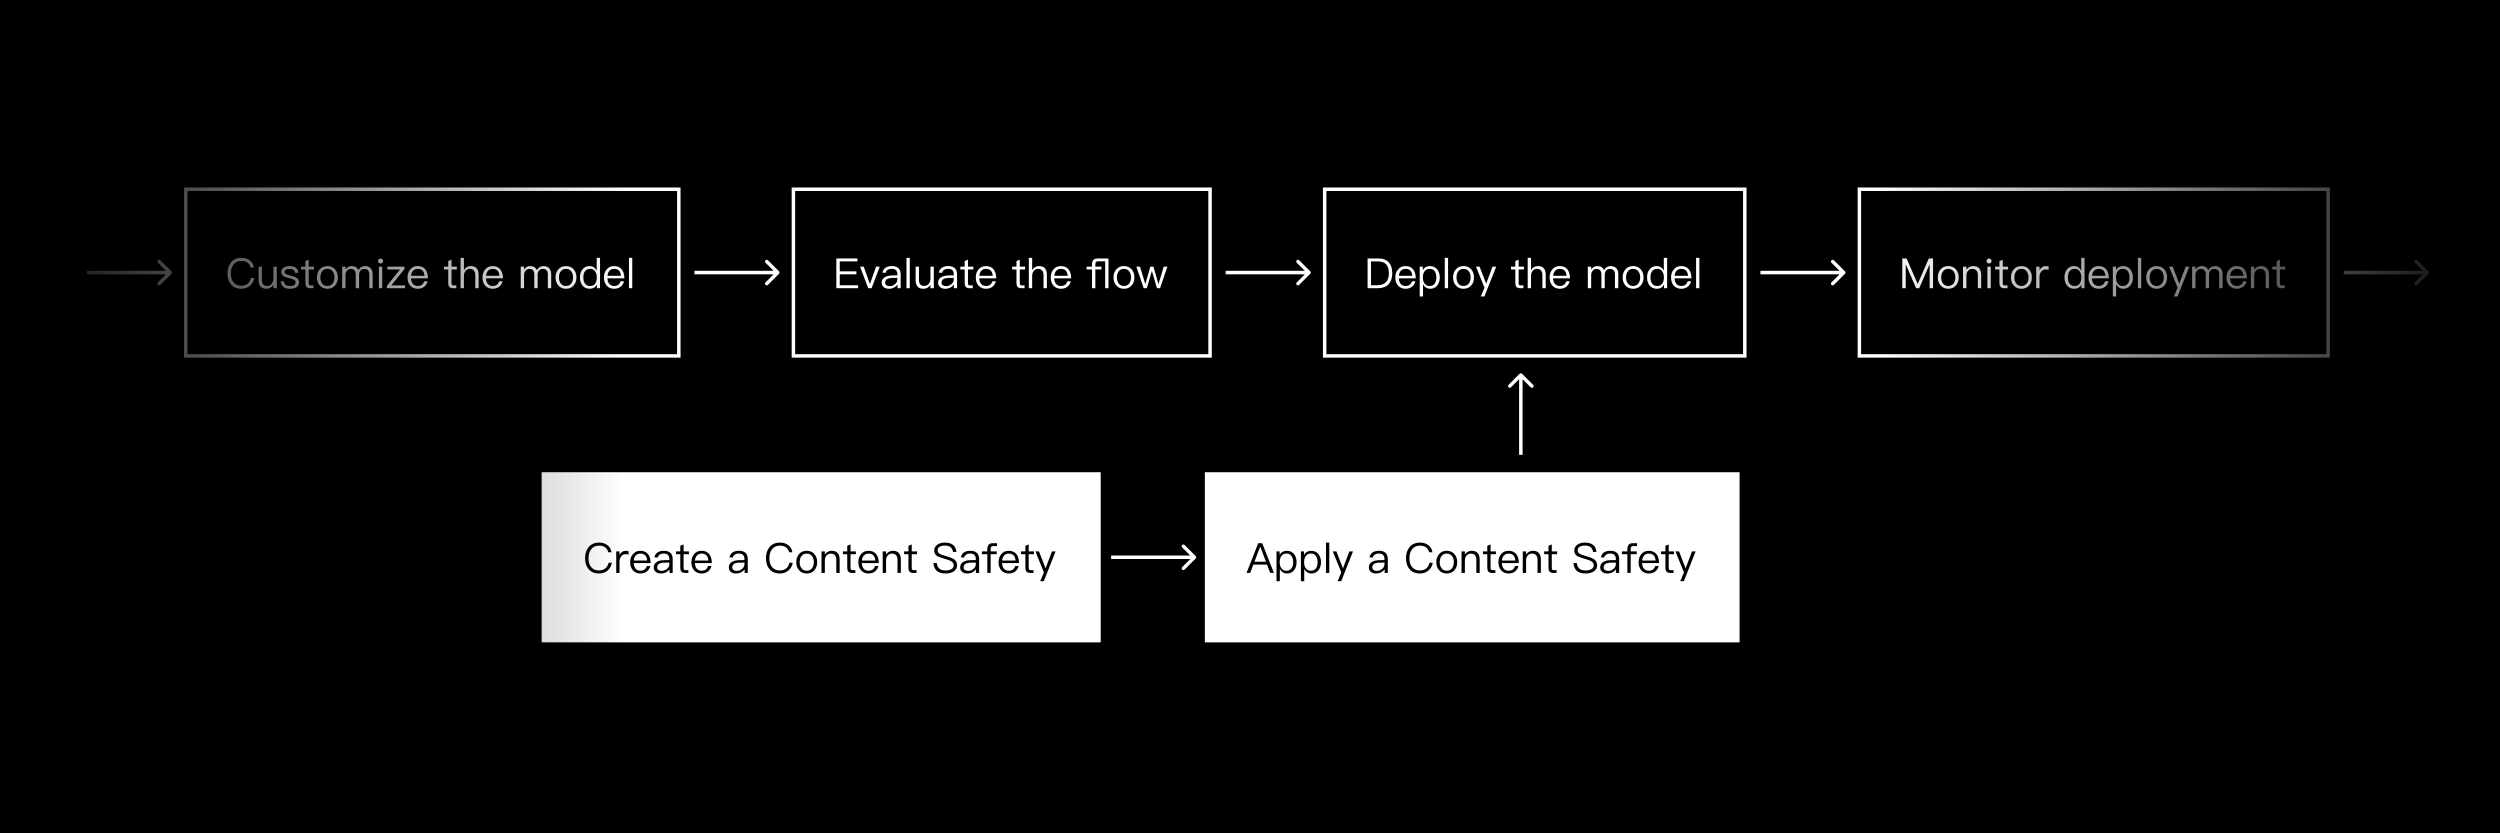 <svg width="720" height="240" viewBox="0 0 720 240" fill="none" xmlns="http://www.w3.org/2000/svg">
<rect x="0" y="0" width="720" height="240" fill="#808080" stroke="none"/>
<g clip-path="url(#clip0_4645_31621)">
<rect width="720" height="240" fill="black"/>
<path d="M49.354 78.854C49.549 78.658 49.549 78.342 49.354 78.146L46.172 74.965C45.976 74.769 45.66 74.769 45.465 74.965C45.269 75.16 45.269 75.476 45.465 75.672L48.293 78.5L45.465 81.328C45.269 81.524 45.269 81.84 45.465 82.035C45.66 82.231 45.976 82.231 46.172 82.035L49.354 78.854ZM25 79H49V78H25V79Z" fill="white"/>
<rect x="53.5" y="54.5" width="142" height="48" stroke="white"/>
<path d="M69.56 74.264C70.508 74.264 71.312 74.516 71.96 75.02C72.608 75.524 72.992 76.208 73.112 77.06H72.164C72.044 76.436 71.732 75.956 71.252 75.62C70.784 75.296 70.22 75.14 69.548 75.14C68.552 75.14 67.784 75.488 67.244 76.184C66.74 76.832 66.488 77.684 66.488 78.752C66.488 79.82 66.728 80.672 67.232 81.296C67.76 81.956 68.516 82.292 69.524 82.292C70.208 82.292 70.784 82.112 71.264 81.752C71.768 81.368 72.116 80.804 72.284 80.06H73.232C73.04 81.056 72.596 81.836 71.888 82.388C71.228 82.904 70.436 83.168 69.524 83.168C68.192 83.168 67.172 82.724 66.464 81.848C65.816 81.056 65.504 80.024 65.504 78.752C65.504 77.48 65.828 76.436 66.488 75.62C67.208 74.708 68.24 74.264 69.56 74.264ZM74.475 76.796H75.434V80.588C75.434 81.176 75.555 81.62 75.806 81.908C76.058 82.196 76.466 82.352 77.031 82.352C77.439 82.352 77.811 82.184 78.135 81.872C78.471 81.536 78.674 81.104 78.746 80.576V76.796H79.707V83H78.746V82.04C78.243 82.784 77.57 83.168 76.731 83.168C75.219 83.168 74.475 82.316 74.475 80.636V76.796ZM83.385 76.628C84.921 76.628 85.761 77.264 85.929 78.56H84.993C84.909 78.176 84.753 77.888 84.513 77.72C84.249 77.528 83.865 77.432 83.373 77.432C82.941 77.432 82.605 77.504 82.365 77.672C82.101 77.828 81.969 78.044 81.969 78.32C81.969 78.584 82.137 78.812 82.497 78.992C82.725 79.1 83.157 79.232 83.781 79.4C84.525 79.58 85.053 79.772 85.377 79.976C85.869 80.288 86.121 80.708 86.121 81.248C86.121 82.52 85.245 83.168 83.493 83.168C81.861 83.168 80.973 82.448 80.829 81.02H81.765C81.837 81.512 82.017 81.86 82.281 82.076C82.545 82.268 82.941 82.364 83.469 82.364C84.573 82.364 85.137 82.004 85.137 81.308C85.137 80.96 84.933 80.696 84.549 80.504C84.345 80.408 83.901 80.276 83.229 80.108C82.497 79.928 81.981 79.748 81.693 79.556C81.213 79.268 80.985 78.872 80.985 78.344C80.985 77.816 81.213 77.408 81.681 77.096C82.113 76.784 82.689 76.628 83.385 76.628ZM88.904 74.792V76.796H90.44V77.6H88.904V81.548C88.904 81.776 88.94 81.944 89.036 82.04C89.12 82.136 89.276 82.196 89.492 82.196H90.284V83H89.348C88.844 83 88.472 82.868 88.256 82.604C88.052 82.364 87.956 82.016 87.956 81.548V77.6H86.708V76.796H87.956V75.188L88.904 74.792ZM94.285 76.628C95.21 76.628 95.954 76.94 96.505 77.588C97.034 78.2 97.297 78.968 97.297 79.904C97.297 80.828 97.034 81.596 96.517 82.196C95.954 82.844 95.21 83.168 94.285 83.168C93.35 83.168 92.618 82.844 92.066 82.196C91.537 81.596 91.273 80.828 91.273 79.904C91.273 78.968 91.537 78.2 92.066 77.588C92.618 76.94 93.35 76.628 94.285 76.628ZM94.285 77.432C93.626 77.432 93.109 77.684 92.749 78.188C92.413 78.644 92.257 79.208 92.257 79.904C92.257 80.588 92.413 81.152 92.749 81.608C93.109 82.112 93.626 82.364 94.285 82.364C94.933 82.364 95.45 82.112 95.834 81.608C96.157 81.152 96.326 80.576 96.326 79.904C96.326 79.208 96.157 78.644 95.834 78.188C95.45 77.684 94.933 77.432 94.285 77.432ZM101.257 76.628C102.205 76.628 102.853 77.012 103.201 77.804C103.441 77.396 103.729 77.096 104.065 76.916C104.365 76.724 104.725 76.628 105.157 76.628C105.805 76.628 106.321 76.832 106.729 77.24C107.113 77.66 107.317 78.224 107.317 78.932V83H106.357V79.088C106.357 78.536 106.237 78.128 106.009 77.864C105.769 77.576 105.385 77.444 104.857 77.444C104.449 77.444 104.101 77.588 103.837 77.9C103.549 78.212 103.417 78.608 103.417 79.112V83H102.457V79.088C102.457 77.984 101.977 77.444 101.029 77.444C100.585 77.444 100.225 77.612 99.937 77.972C99.649 78.308 99.505 78.728 99.505 79.22V83H98.545V76.796H99.505V77.624C99.973 76.952 100.561 76.628 101.257 76.628ZM109.602 74.456C109.806 74.456 109.974 74.516 110.118 74.66C110.262 74.78 110.334 74.948 110.334 75.164C110.334 75.368 110.262 75.536 110.118 75.68C109.974 75.812 109.806 75.884 109.602 75.884C109.398 75.884 109.23 75.812 109.086 75.68C108.942 75.536 108.882 75.368 108.882 75.164C108.882 74.948 108.942 74.78 109.086 74.66C109.23 74.516 109.398 74.456 109.602 74.456ZM109.122 76.796H110.082V83H109.122V76.796ZM111.557 76.796H116.489V77.468L112.685 82.196H116.681V83H111.437V82.304L115.229 77.6H111.557V76.796ZM120.284 76.628C121.28 76.628 122.036 76.964 122.54 77.636C122.996 78.236 123.236 79.088 123.26 80.168H118.364C118.412 80.864 118.592 81.404 118.928 81.788C119.264 82.172 119.732 82.364 120.32 82.364C120.824 82.364 121.244 82.232 121.556 81.98C121.82 81.764 122.024 81.44 122.18 81.008H123.14C122.996 81.608 122.72 82.088 122.3 82.472C121.784 82.928 121.124 83.168 120.32 83.168C119.432 83.168 118.712 82.868 118.184 82.292C117.632 81.692 117.368 80.9 117.368 79.892C117.368 78.98 117.62 78.212 118.148 77.6C118.676 76.952 119.384 76.628 120.284 76.628ZM120.308 77.432C119.756 77.432 119.312 77.612 118.976 77.972C118.64 78.332 118.448 78.812 118.388 79.424H122.264C122.144 78.092 121.484 77.432 120.308 77.432ZM130.037 74.792V76.796H131.573V77.6H130.037V81.548C130.037 81.776 130.073 81.944 130.169 82.04C130.253 82.136 130.409 82.196 130.625 82.196H131.417V83H130.481C129.977 83 129.605 82.868 129.389 82.604C129.185 82.364 129.089 82.016 129.089 81.548V77.6H127.841V76.796H129.089V75.188L130.037 74.792ZM132.646 74.264H133.606V77.816C133.822 77.42 134.11 77.12 134.47 76.916C134.806 76.724 135.178 76.628 135.598 76.628C136.318 76.628 136.882 76.832 137.266 77.264C137.65 77.684 137.842 78.296 137.842 79.088V83H136.882V79.232C136.882 78.656 136.738 78.212 136.474 77.9C136.186 77.588 135.79 77.432 135.274 77.432C134.794 77.432 134.398 77.624 134.086 78.008C133.762 78.392 133.606 78.884 133.606 79.46V83H132.646V74.264ZM141.87 76.628C142.866 76.628 143.622 76.964 144.126 77.636C144.582 78.236 144.822 79.088 144.846 80.168H139.95C139.998 80.864 140.178 81.404 140.514 81.788C140.85 82.172 141.318 82.364 141.906 82.364C142.41 82.364 142.83 82.232 143.142 81.98C143.406 81.764 143.61 81.44 143.766 81.008H144.726C144.582 81.608 144.306 82.088 143.886 82.472C143.37 82.928 142.71 83.168 141.906 83.168C141.018 83.168 140.298 82.868 139.77 82.292C139.218 81.692 138.954 80.9 138.954 79.892C138.954 78.98 139.206 78.212 139.734 77.6C140.262 76.952 140.97 76.628 141.87 76.628ZM141.894 77.432C141.342 77.432 140.898 77.612 140.562 77.972C140.226 78.332 140.034 78.812 139.974 79.424H143.85C143.73 78.092 143.07 77.432 141.894 77.432ZM152.679 76.628C153.627 76.628 154.275 77.012 154.623 77.804C154.863 77.396 155.151 77.096 155.487 76.916C155.787 76.724 156.147 76.628 156.579 76.628C157.227 76.628 157.743 76.832 158.151 77.24C158.535 77.66 158.739 78.224 158.739 78.932V83H157.779V79.088C157.779 78.536 157.659 78.128 157.431 77.864C157.191 77.576 156.807 77.444 156.279 77.444C155.871 77.444 155.523 77.588 155.259 77.9C154.971 78.212 154.839 78.608 154.839 79.112V83H153.879V79.088C153.879 77.984 153.399 77.444 152.451 77.444C152.007 77.444 151.647 77.612 151.359 77.972C151.071 78.308 150.927 78.728 150.927 79.22V83H149.967V76.796H150.927V77.624C151.395 76.952 151.983 76.628 152.679 76.628ZM163.004 76.628C163.928 76.628 164.672 76.94 165.224 77.588C165.752 78.2 166.016 78.968 166.016 79.904C166.016 80.828 165.752 81.596 165.236 82.196C164.672 82.844 163.928 83.168 163.004 83.168C162.068 83.168 161.336 82.844 160.784 82.196C160.256 81.596 159.992 80.828 159.992 79.904C159.992 78.968 160.256 78.2 160.784 77.588C161.336 76.94 162.068 76.628 163.004 76.628ZM163.004 77.432C162.344 77.432 161.828 77.684 161.468 78.188C161.132 78.644 160.976 79.208 160.976 79.904C160.976 80.588 161.132 81.152 161.468 81.608C161.828 82.112 162.344 82.364 163.004 82.364C163.652 82.364 164.168 82.112 164.552 81.608C164.876 81.152 165.044 80.576 165.044 79.904C165.044 79.208 164.876 78.644 164.552 78.188C164.168 77.684 163.652 77.432 163.004 77.432ZM171.848 74.264H172.808V83H171.908V81.98C171.476 82.772 170.78 83.168 169.844 83.168C168.932 83.168 168.224 82.832 167.72 82.184C167.252 81.584 167.024 80.816 167.024 79.88C167.024 78.968 167.252 78.224 167.72 77.624C168.224 76.952 168.908 76.628 169.796 76.628C170.684 76.628 171.368 77.06 171.848 77.936V74.264ZM170 77.42C169.316 77.42 168.8 77.66 168.464 78.14C168.152 78.56 168.008 79.136 168.008 79.88C168.008 80.624 168.152 81.212 168.452 81.644C168.788 82.124 169.292 82.376 169.964 82.376C170.588 82.376 171.068 82.136 171.416 81.656C171.716 81.224 171.872 80.66 171.872 79.964V79.844C171.872 79.124 171.692 78.536 171.356 78.092C171.008 77.636 170.552 77.42 170 77.42ZM176.851 76.628C177.847 76.628 178.603 76.964 179.107 77.636C179.563 78.236 179.803 79.088 179.827 80.168H174.931C174.979 80.864 175.159 81.404 175.495 81.788C175.831 82.172 176.299 82.364 176.887 82.364C177.391 82.364 177.811 82.232 178.123 81.98C178.387 81.764 178.591 81.44 178.747 81.008H179.707C179.563 81.608 179.287 82.088 178.867 82.472C178.351 82.928 177.691 83.168 176.887 83.168C175.999 83.168 175.279 82.868 174.751 82.292C174.199 81.692 173.935 80.9 173.935 79.892C173.935 78.98 174.187 78.212 174.715 77.6C175.243 76.952 175.951 76.628 176.851 76.628ZM176.875 77.432C176.323 77.432 175.879 77.612 175.543 77.972C175.207 78.332 175.015 78.812 174.955 79.424H178.831C178.711 78.092 178.051 77.432 176.875 77.432ZM181.143 74.264H182.091V83H181.143V74.264Z" fill="white"/>
<path d="M224.354 78.854C224.549 78.658 224.549 78.342 224.354 78.146L221.172 74.965C220.976 74.769 220.66 74.769 220.464 74.965C220.269 75.16 220.269 75.476 220.464 75.672L223.293 78.5L220.464 81.328C220.269 81.524 220.269 81.84 220.464 82.035C220.66 82.231 220.976 82.231 221.172 82.035L224.354 78.854ZM200 79H224V78H200V79Z" fill="white"/>
<rect x="228.5" y="54.5" width="120" height="48" stroke="white"/>
<path d="M240.864 74.432H246.936V75.284H241.848V78.152H246.648V79.004H241.848V82.148H247.14V83H240.864V74.432ZM247.701 76.796H248.757L250.533 81.8L252.309 76.796H253.365L251.013 83H250.041L247.701 76.796ZM256.874 76.628C257.762 76.628 258.41 76.856 258.842 77.324C259.202 77.732 259.394 78.296 259.394 79.016V83H258.494V81.956C258.254 82.292 257.93 82.568 257.546 82.784C257.09 83.036 256.574 83.168 255.998 83.168C255.374 83.168 254.882 83.012 254.51 82.7C254.126 82.376 253.934 81.956 253.934 81.452C253.934 80.744 254.21 80.216 254.786 79.856C255.29 79.52 256.01 79.34 256.946 79.328L258.434 79.304V78.98C258.434 77.936 257.894 77.42 256.814 77.42C256.358 77.42 255.986 77.504 255.698 77.696C255.374 77.888 255.17 78.188 255.074 78.584L254.126 78.512C254.258 77.864 254.582 77.372 255.086 77.06C255.542 76.772 256.13 76.628 256.874 76.628ZM258.434 80.024L257.006 80.048C255.614 80.072 254.918 80.528 254.918 81.428C254.918 81.716 255.026 81.944 255.266 82.136C255.506 82.316 255.818 82.412 256.202 82.412C256.79 82.412 257.306 82.22 257.762 81.836C258.206 81.464 258.434 81.032 258.434 80.552V80.024ZM261.069 74.264H262.017V83H261.069V74.264ZM263.701 76.796H264.661V80.588C264.661 81.176 264.781 81.62 265.033 81.908C265.285 82.196 265.693 82.352 266.257 82.352C266.665 82.352 267.037 82.184 267.361 81.872C267.697 81.536 267.901 81.104 267.973 80.576V76.796H268.933V83H267.973V82.04C267.469 82.784 266.797 83.168 265.957 83.168C264.445 83.168 263.701 82.316 263.701 80.636V76.796ZM273.116 76.628C274.004 76.628 274.652 76.856 275.084 77.324C275.444 77.732 275.636 78.296 275.636 79.016V83H274.736V81.956C274.496 82.292 274.172 82.568 273.788 82.784C273.332 83.036 272.816 83.168 272.24 83.168C271.616 83.168 271.124 83.012 270.752 82.7C270.368 82.376 270.176 81.956 270.176 81.452C270.176 80.744 270.452 80.216 271.028 79.856C271.532 79.52 272.252 79.34 273.188 79.328L274.676 79.304V78.98C274.676 77.936 274.136 77.42 273.056 77.42C272.6 77.42 272.228 77.504 271.94 77.696C271.616 77.888 271.412 78.188 271.316 78.584L270.368 78.512C270.5 77.864 270.824 77.372 271.328 77.06C271.784 76.772 272.372 76.628 273.116 76.628ZM274.676 80.024L273.248 80.048C271.856 80.072 271.16 80.528 271.16 81.428C271.16 81.716 271.268 81.944 271.508 82.136C271.748 82.316 272.06 82.412 272.444 82.412C273.032 82.412 273.548 82.22 274.004 81.836C274.448 81.464 274.676 81.032 274.676 80.552V80.024ZM278.775 74.792V76.796H280.311V77.6H278.775V81.548C278.775 81.776 278.811 81.944 278.907 82.04C278.991 82.136 279.147 82.196 279.363 82.196H280.155V83H279.219C278.715 83 278.343 82.868 278.127 82.604C277.923 82.364 277.827 82.016 277.827 81.548V77.6H276.579V76.796H277.827V75.188L278.775 74.792ZM283.941 76.628C284.937 76.628 285.693 76.964 286.197 77.636C286.653 78.236 286.893 79.088 286.917 80.168H282.021C282.069 80.864 282.249 81.404 282.585 81.788C282.921 82.172 283.389 82.364 283.977 82.364C284.481 82.364 284.901 82.232 285.213 81.98C285.477 81.764 285.681 81.44 285.837 81.008H286.797C286.653 81.608 286.377 82.088 285.957 82.472C285.441 82.928 284.781 83.168 283.977 83.168C283.089 83.168 282.369 82.868 281.841 82.292C281.289 81.692 281.025 80.9 281.025 79.892C281.025 78.98 281.277 78.212 281.805 77.6C282.333 76.952 283.041 76.628 283.941 76.628ZM283.965 77.432C283.413 77.432 282.969 77.612 282.633 77.972C282.297 78.332 282.105 78.812 282.045 79.424H285.921C285.801 78.092 285.141 77.432 283.965 77.432ZM293.693 74.792V76.796H295.229V77.6H293.693V81.548C293.693 81.776 293.729 81.944 293.825 82.04C293.909 82.136 294.065 82.196 294.281 82.196H295.073V83H294.137C293.633 83 293.261 82.868 293.045 82.604C292.841 82.364 292.745 82.016 292.745 81.548V77.6H291.497V76.796H292.745V75.188L293.693 74.792ZM296.303 74.264H297.263V77.816C297.479 77.42 297.767 77.12 298.127 76.916C298.463 76.724 298.835 76.628 299.255 76.628C299.975 76.628 300.539 76.832 300.923 77.264C301.307 77.684 301.499 78.296 301.499 79.088V83H300.539V79.232C300.539 78.656 300.395 78.212 300.131 77.9C299.843 77.588 299.447 77.432 298.931 77.432C298.451 77.432 298.055 77.624 297.743 78.008C297.419 78.392 297.263 78.884 297.263 79.46V83H296.303V74.264ZM305.527 76.628C306.523 76.628 307.279 76.964 307.783 77.636C308.239 78.236 308.479 79.088 308.503 80.168H303.607C303.655 80.864 303.835 81.404 304.171 81.788C304.507 82.172 304.975 82.364 305.563 82.364C306.067 82.364 306.487 82.232 306.799 81.98C307.063 81.764 307.267 81.44 307.423 81.008H308.383C308.239 81.608 307.963 82.088 307.543 82.472C307.027 82.928 306.367 83.168 305.563 83.168C304.675 83.168 303.955 82.868 303.427 82.292C302.875 81.692 302.611 80.9 302.611 79.892C302.611 78.98 302.863 78.212 303.391 77.6C303.919 76.952 304.627 76.628 305.527 76.628ZM305.551 77.432C304.999 77.432 304.555 77.612 304.219 77.972C303.883 78.332 303.691 78.812 303.631 79.424H307.507C307.387 78.092 306.727 77.432 305.551 77.432ZM316.107 74.432H319.239V83H318.291V75.26H316.227C315.963 75.26 315.759 75.32 315.639 75.464C315.519 75.596 315.459 75.812 315.459 76.112V76.796H317.211V77.6H315.459V83H314.499V77.6H312.939V76.796H314.499V76.088C314.499 75.56 314.631 75.164 314.895 74.876C315.171 74.576 315.579 74.432 316.107 74.432ZM323.696 76.628C324.62 76.628 325.364 76.94 325.916 77.588C326.444 78.2 326.708 78.968 326.708 79.904C326.708 80.828 326.444 81.596 325.928 82.196C325.364 82.844 324.62 83.168 323.696 83.168C322.76 83.168 322.028 82.844 321.476 82.196C320.948 81.596 320.684 80.828 320.684 79.904C320.684 78.968 320.948 78.2 321.476 77.588C322.028 76.94 322.76 76.628 323.696 76.628ZM323.696 77.432C323.036 77.432 322.52 77.684 322.16 78.188C321.824 78.644 321.668 79.208 321.668 79.904C321.668 80.588 321.824 81.152 322.16 81.608C322.52 82.112 323.036 82.364 323.696 82.364C324.344 82.364 324.86 82.112 325.244 81.608C325.568 81.152 325.736 80.576 325.736 79.904C325.736 79.208 325.568 78.644 325.244 78.188C324.86 77.684 324.344 77.432 323.696 77.432ZM327.271 76.796H328.327L329.851 81.824L331.291 76.796H332.191L333.631 81.824L335.155 76.796H336.211L334.099 83H333.187L331.747 78.008L330.283 83H329.383L327.271 76.796Z" fill="white"/>
<path d="M377.354 78.854C377.549 78.658 377.549 78.342 377.354 78.146L374.172 74.965C373.976 74.769 373.66 74.769 373.464 74.965C373.269 75.16 373.269 75.476 373.464 75.672L376.293 78.5L373.464 81.328C373.269 81.524 373.269 81.84 373.464 82.035C373.66 82.231 373.976 82.231 374.172 82.035L377.354 78.854ZM353 79H377V78H353V79Z" fill="white"/>
<rect x="381.5" y="54.5" width="121" height="48" stroke="white"/>
<path d="M393.864 74.432H396.936C398.292 74.432 399.312 74.816 400.008 75.608C400.644 76.328 400.968 77.372 400.968 78.716C400.968 80.036 400.62 81.08 399.936 81.824C399.216 82.604 398.184 83 396.84 83H393.864V74.432ZM394.848 75.284V82.148H396.672C397.788 82.148 398.628 81.848 399.192 81.26C399.72 80.684 399.996 79.832 399.996 78.716C399.996 77.564 399.744 76.712 399.252 76.16C398.724 75.572 397.908 75.284 396.78 75.284H394.848ZM404.773 76.628C405.769 76.628 406.525 76.964 407.029 77.636C407.485 78.236 407.725 79.088 407.749 80.168H402.853C402.901 80.864 403.081 81.404 403.417 81.788C403.753 82.172 404.221 82.364 404.809 82.364C405.313 82.364 405.733 82.232 406.045 81.98C406.309 81.764 406.513 81.44 406.669 81.008H407.629C407.485 81.608 407.209 82.088 406.789 82.472C406.273 82.928 405.613 83.168 404.809 83.168C403.921 83.168 403.201 82.868 402.673 82.292C402.121 81.692 401.857 80.9 401.857 79.892C401.857 78.98 402.109 78.212 402.637 77.6C403.165 76.952 403.873 76.628 404.773 76.628ZM404.797 77.432C404.245 77.432 403.801 77.612 403.465 77.972C403.129 78.332 402.937 78.812 402.877 79.424H406.753C406.633 78.092 405.973 77.432 404.797 77.432ZM411.837 76.628C412.725 76.628 413.433 76.952 413.949 77.624C414.417 78.224 414.657 78.98 414.657 79.916C414.657 80.828 414.417 81.584 413.961 82.184C413.457 82.832 412.773 83.168 411.885 83.168C410.997 83.168 410.313 82.736 409.833 81.872V85.376H408.873V76.796H409.773V77.816C410.217 77.024 410.901 76.628 411.837 76.628ZM411.717 77.42C411.093 77.42 410.601 77.66 410.265 78.152C409.953 78.584 409.797 79.16 409.797 79.856V79.976C409.797 80.696 409.965 81.272 410.325 81.716C410.661 82.148 411.105 82.376 411.681 82.376C412.353 82.376 412.857 82.136 413.205 81.68C413.517 81.248 413.673 80.66 413.673 79.916C413.673 79.184 413.517 78.596 413.229 78.164C412.881 77.66 412.377 77.42 411.717 77.42ZM416.096 74.264H417.044V83H416.096V74.264ZM421.5 76.628C422.424 76.628 423.168 76.94 423.72 77.588C424.248 78.2 424.512 78.968 424.512 79.904C424.512 80.828 424.248 81.596 423.732 82.196C423.168 82.844 422.424 83.168 421.5 83.168C420.564 83.168 419.832 82.844 419.28 82.196C418.752 81.596 418.488 80.828 418.488 79.904C418.488 78.968 418.752 78.2 419.28 77.588C419.832 76.94 420.564 76.628 421.5 76.628ZM421.5 77.432C420.84 77.432 420.324 77.684 419.964 78.188C419.628 78.644 419.472 79.208 419.472 79.904C419.472 80.588 419.628 81.152 419.964 81.608C420.324 82.112 420.84 82.364 421.5 82.364C422.148 82.364 422.664 82.112 423.048 81.608C423.372 81.152 423.54 80.576 423.54 79.904C423.54 79.208 423.372 78.644 423.048 78.188C422.664 77.684 422.148 77.432 421.5 77.432ZM425.076 76.796H426.12L428.016 81.692L429.852 76.796H430.908L427.512 85.376H426.468L427.536 82.856L425.076 76.796ZM437.365 74.792V76.796H438.901V77.6H437.365V81.548C437.365 81.776 437.401 81.944 437.497 82.04C437.581 82.136 437.737 82.196 437.953 82.196H438.745V83H437.809C437.305 83 436.933 82.868 436.717 82.604C436.513 82.364 436.417 82.016 436.417 81.548V77.6H435.169V76.796H436.417V75.188L437.365 74.792ZM439.974 74.264H440.934V77.816C441.15 77.42 441.438 77.12 441.798 76.916C442.134 76.724 442.506 76.628 442.926 76.628C443.646 76.628 444.21 76.832 444.594 77.264C444.978 77.684 445.17 78.296 445.17 79.088V83H444.21V79.232C444.21 78.656 444.066 78.212 443.802 77.9C443.514 77.588 443.118 77.432 442.602 77.432C442.122 77.432 441.726 77.624 441.414 78.008C441.09 78.392 440.934 78.884 440.934 79.46V83H439.974V74.264ZM449.198 76.628C450.194 76.628 450.95 76.964 451.454 77.636C451.91 78.236 452.15 79.088 452.174 80.168H447.278C447.326 80.864 447.506 81.404 447.842 81.788C448.178 82.172 448.646 82.364 449.234 82.364C449.738 82.364 450.158 82.232 450.47 81.98C450.734 81.764 450.938 81.44 451.094 81.008H452.054C451.91 81.608 451.634 82.088 451.214 82.472C450.698 82.928 450.038 83.168 449.234 83.168C448.346 83.168 447.626 82.868 447.098 82.292C446.546 81.692 446.282 80.9 446.282 79.892C446.282 78.98 446.534 78.212 447.062 77.6C447.59 76.952 448.298 76.628 449.198 76.628ZM449.222 77.432C448.67 77.432 448.226 77.612 447.89 77.972C447.554 78.332 447.362 78.812 447.302 79.424H451.178C451.058 78.092 450.398 77.432 449.222 77.432ZM460.007 76.628C460.955 76.628 461.603 77.012 461.951 77.804C462.191 77.396 462.479 77.096 462.815 76.916C463.115 76.724 463.475 76.628 463.907 76.628C464.555 76.628 465.071 76.832 465.479 77.24C465.863 77.66 466.067 78.224 466.067 78.932V83H465.107V79.088C465.107 78.536 464.987 78.128 464.759 77.864C464.519 77.576 464.135 77.444 463.607 77.444C463.199 77.444 462.851 77.588 462.587 77.9C462.299 78.212 462.167 78.608 462.167 79.112V83H461.207V79.088C461.207 77.984 460.727 77.444 459.779 77.444C459.335 77.444 458.975 77.612 458.687 77.972C458.399 78.308 458.255 78.728 458.255 79.22V83H457.295V76.796H458.255V77.624C458.723 76.952 459.311 76.628 460.007 76.628ZM470.332 76.628C471.256 76.628 472 76.94 472.552 77.588C473.08 78.2 473.344 78.968 473.344 79.904C473.344 80.828 473.08 81.596 472.564 82.196C472 82.844 471.256 83.168 470.332 83.168C469.396 83.168 468.664 82.844 468.112 82.196C467.584 81.596 467.32 80.828 467.32 79.904C467.32 78.968 467.584 78.2 468.112 77.588C468.664 76.94 469.396 76.628 470.332 76.628ZM470.332 77.432C469.672 77.432 469.156 77.684 468.796 78.188C468.46 78.644 468.304 79.208 468.304 79.904C468.304 80.588 468.46 81.152 468.796 81.608C469.156 82.112 469.672 82.364 470.332 82.364C470.98 82.364 471.496 82.112 471.88 81.608C472.204 81.152 472.372 80.576 472.372 79.904C472.372 79.208 472.204 78.644 471.88 78.188C471.496 77.684 470.98 77.432 470.332 77.432ZM479.176 74.264H480.136V83H479.236V81.98C478.804 82.772 478.108 83.168 477.172 83.168C476.26 83.168 475.552 82.832 475.048 82.184C474.58 81.584 474.352 80.816 474.352 79.88C474.352 78.968 474.58 78.224 475.048 77.624C475.552 76.952 476.236 76.628 477.124 76.628C478.012 76.628 478.696 77.06 479.176 77.936V74.264ZM477.328 77.42C476.644 77.42 476.128 77.66 475.792 78.14C475.48 78.56 475.336 79.136 475.336 79.88C475.336 80.624 475.48 81.212 475.78 81.644C476.116 82.124 476.62 82.376 477.292 82.376C477.916 82.376 478.396 82.136 478.744 81.656C479.044 81.224 479.2 80.66 479.2 79.964V79.844C479.2 79.124 479.02 78.536 478.684 78.092C478.336 77.636 477.88 77.42 477.328 77.42ZM484.179 76.628C485.175 76.628 485.931 76.964 486.435 77.636C486.891 78.236 487.131 79.088 487.155 80.168H482.259C482.307 80.864 482.487 81.404 482.823 81.788C483.159 82.172 483.627 82.364 484.215 82.364C484.719 82.364 485.139 82.232 485.451 81.98C485.715 81.764 485.919 81.44 486.075 81.008H487.035C486.891 81.608 486.615 82.088 486.195 82.472C485.679 82.928 485.019 83.168 484.215 83.168C483.327 83.168 482.607 82.868 482.079 82.292C481.527 81.692 481.263 80.9 481.263 79.892C481.263 78.98 481.515 78.212 482.043 77.6C482.571 76.952 483.279 76.628 484.179 76.628ZM484.203 77.432C483.651 77.432 483.207 77.612 482.871 77.972C482.535 78.332 482.343 78.812 482.283 79.424H486.159C486.039 78.092 485.379 77.432 484.203 77.432ZM488.471 74.264H489.419V83H488.471V74.264Z" fill="white"/>
<path d="M531.354 78.854C531.549 78.658 531.549 78.342 531.354 78.146L528.172 74.965C527.976 74.769 527.66 74.769 527.464 74.965C527.269 75.16 527.269 75.476 527.464 75.672L530.293 78.5L527.464 81.328C527.269 81.524 527.269 81.84 527.464 82.035C527.66 82.231 527.976 82.231 528.172 82.035L531.354 78.854ZM507 79H531V78H507V79Z" fill="white"/>
<rect x="535.5" y="54.5" width="135" height="48" stroke="white"/>
<path d="M547.864 74.432H549.088L552.28 81.74H552.316L555.496 74.432H556.72V83H555.736V76.184H555.7L552.736 83H551.848L548.884 76.184H548.848V83H547.864V74.432ZM561.098 76.628C562.022 76.628 562.766 76.94 563.318 77.588C563.846 78.2 564.11 78.968 564.11 79.904C564.11 80.828 563.846 81.596 563.33 82.196C562.766 82.844 562.022 83.168 561.098 83.168C560.162 83.168 559.43 82.844 558.878 82.196C558.35 81.596 558.086 80.828 558.086 79.904C558.086 78.968 558.35 78.2 558.878 77.588C559.43 76.94 560.162 76.628 561.098 76.628ZM561.098 77.432C560.438 77.432 559.922 77.684 559.562 78.188C559.226 78.644 559.07 79.208 559.07 79.904C559.07 80.588 559.226 81.152 559.562 81.608C559.922 82.112 560.438 82.364 561.098 82.364C561.746 82.364 562.262 82.112 562.646 81.608C562.97 81.152 563.138 80.576 563.138 79.904C563.138 79.208 562.97 78.644 562.646 78.188C562.262 77.684 561.746 77.432 561.098 77.432ZM568.261 76.628C569.797 76.628 570.577 77.48 570.577 79.184V83H569.617V79.256C569.617 78.044 569.065 77.444 567.985 77.444C567.553 77.444 567.181 77.6 566.869 77.912C566.533 78.248 566.353 78.692 566.317 79.256V83H565.357V76.796H566.317V77.708C566.533 77.36 566.809 77.096 567.145 76.916C567.481 76.724 567.853 76.628 568.261 76.628ZM572.852 74.456C573.056 74.456 573.224 74.516 573.368 74.66C573.512 74.78 573.584 74.948 573.584 75.164C573.584 75.368 573.512 75.536 573.368 75.68C573.224 75.812 573.056 75.884 572.852 75.884C572.648 75.884 572.48 75.812 572.336 75.68C572.192 75.536 572.132 75.368 572.132 75.164C572.132 74.948 572.192 74.78 572.336 74.66C572.48 74.516 572.648 74.456 572.852 74.456ZM572.372 76.796H573.332V83H572.372V76.796ZM576.787 74.792V76.796H578.323V77.6H576.787V81.548C576.787 81.776 576.823 81.944 576.919 82.04C577.003 82.136 577.159 82.196 577.375 82.196H578.167V83H577.231C576.727 83 576.355 82.868 576.139 82.604C575.935 82.364 575.839 82.016 575.839 81.548V77.6H574.591V76.796H575.839V75.188L576.787 74.792ZM582.168 76.628C583.092 76.628 583.836 76.94 584.388 77.588C584.916 78.2 585.18 78.968 585.18 79.904C585.18 80.828 584.916 81.596 584.4 82.196C583.836 82.844 583.092 83.168 582.168 83.168C581.232 83.168 580.5 82.844 579.948 82.196C579.42 81.596 579.156 80.828 579.156 79.904C579.156 78.968 579.42 78.2 579.948 77.588C580.5 76.94 581.232 76.628 582.168 76.628ZM582.168 77.432C581.508 77.432 580.992 77.684 580.632 78.188C580.296 78.644 580.14 79.208 580.14 79.904C580.14 80.588 580.296 81.152 580.632 81.608C580.992 82.112 581.508 82.364 582.168 82.364C582.816 82.364 583.332 82.112 583.716 81.608C584.04 81.152 584.208 80.576 584.208 79.904C584.208 79.208 584.04 78.644 583.716 78.188C583.332 77.684 582.816 77.432 582.168 77.432ZM589.152 76.628C589.488 76.628 589.776 76.676 590.004 76.772V77.732C589.692 77.636 589.38 77.6 589.08 77.6C588.6 77.6 588.192 77.804 587.868 78.236C587.532 78.644 587.376 79.136 587.376 79.712V83H586.428V76.796H587.376V77.876C587.544 77.516 587.76 77.228 588.024 77.024C588.348 76.76 588.72 76.628 589.152 76.628ZM599.391 74.264H600.351V83H599.451V81.98C599.019 82.772 598.323 83.168 597.387 83.168C596.475 83.168 595.767 82.832 595.263 82.184C594.795 81.584 594.567 80.816 594.567 79.88C594.567 78.968 594.795 78.224 595.263 77.624C595.767 76.952 596.451 76.628 597.339 76.628C598.227 76.628 598.911 77.06 599.391 77.936V74.264ZM597.543 77.42C596.859 77.42 596.343 77.66 596.007 78.14C595.695 78.56 595.551 79.136 595.551 79.88C595.551 80.624 595.695 81.212 595.995 81.644C596.331 82.124 596.835 82.376 597.507 82.376C598.131 82.376 598.611 82.136 598.959 81.656C599.259 81.224 599.415 80.66 599.415 79.964V79.844C599.415 79.124 599.235 78.536 598.899 78.092C598.551 77.636 598.095 77.42 597.543 77.42ZM604.394 76.628C605.39 76.628 606.146 76.964 606.65 77.636C607.106 78.236 607.346 79.088 607.37 80.168H602.474C602.522 80.864 602.702 81.404 603.038 81.788C603.374 82.172 603.842 82.364 604.43 82.364C604.934 82.364 605.354 82.232 605.666 81.98C605.93 81.764 606.134 81.44 606.29 81.008H607.25C607.106 81.608 606.83 82.088 606.41 82.472C605.894 82.928 605.234 83.168 604.43 83.168C603.542 83.168 602.822 82.868 602.294 82.292C601.742 81.692 601.478 80.9 601.478 79.892C601.478 78.98 601.73 78.212 602.258 77.6C602.786 76.952 603.494 76.628 604.394 76.628ZM604.418 77.432C603.866 77.432 603.422 77.612 603.086 77.972C602.75 78.332 602.558 78.812 602.498 79.424H606.374C606.254 78.092 605.594 77.432 604.418 77.432ZM611.458 76.628C612.346 76.628 613.054 76.952 613.57 77.624C614.038 78.224 614.278 78.98 614.278 79.916C614.278 80.828 614.038 81.584 613.582 82.184C613.078 82.832 612.394 83.168 611.506 83.168C610.618 83.168 609.934 82.736 609.454 81.872V85.376H608.494V76.796H609.394V77.816C609.838 77.024 610.522 76.628 611.458 76.628ZM611.338 77.42C610.714 77.42 610.222 77.66 609.886 78.152C609.574 78.584 609.418 79.16 609.418 79.856V79.976C609.418 80.696 609.586 81.272 609.946 81.716C610.282 82.148 610.726 82.376 611.302 82.376C611.974 82.376 612.478 82.136 612.826 81.68C613.138 81.248 613.294 80.66 613.294 79.916C613.294 79.184 613.138 78.596 612.85 78.164C612.502 77.66 611.998 77.42 611.338 77.42ZM615.717 74.264H616.665V83H615.717V74.264ZM621.121 76.628C622.045 76.628 622.789 76.94 623.341 77.588C623.869 78.2 624.133 78.968 624.133 79.904C624.133 80.828 623.869 81.596 623.353 82.196C622.789 82.844 622.045 83.168 621.121 83.168C620.185 83.168 619.453 82.844 618.901 82.196C618.373 81.596 618.109 80.828 618.109 79.904C618.109 78.968 618.373 78.2 618.901 77.588C619.453 76.94 620.185 76.628 621.121 76.628ZM621.121 77.432C620.461 77.432 619.945 77.684 619.585 78.188C619.249 78.644 619.093 79.208 619.093 79.904C619.093 80.588 619.249 81.152 619.585 81.608C619.945 82.112 620.461 82.364 621.121 82.364C621.769 82.364 622.285 82.112 622.669 81.608C622.993 81.152 623.161 80.576 623.161 79.904C623.161 79.208 622.993 78.644 622.669 78.188C622.285 77.684 621.769 77.432 621.121 77.432ZM624.697 76.796H625.741L627.637 81.692L629.473 76.796H630.529L627.133 85.376H626.089L627.157 82.856L624.697 76.796ZM634.046 76.628C634.994 76.628 635.642 77.012 635.99 77.804C636.23 77.396 636.518 77.096 636.854 76.916C637.154 76.724 637.514 76.628 637.946 76.628C638.594 76.628 639.11 76.832 639.518 77.24C639.902 77.66 640.106 78.224 640.106 78.932V83H639.146V79.088C639.146 78.536 639.026 78.128 638.798 77.864C638.558 77.576 638.174 77.444 637.646 77.444C637.238 77.444 636.89 77.588 636.626 77.9C636.338 78.212 636.206 78.608 636.206 79.112V83H635.246V79.088C635.246 77.984 634.766 77.444 633.818 77.444C633.374 77.444 633.014 77.612 632.726 77.972C632.438 78.308 632.294 78.728 632.294 79.22V83H631.334V76.796H632.294V77.624C632.762 76.952 633.35 76.628 634.046 76.628ZM644.155 76.628C645.151 76.628 645.907 76.964 646.411 77.636C646.867 78.236 647.107 79.088 647.131 80.168H642.235C642.283 80.864 642.463 81.404 642.799 81.788C643.135 82.172 643.603 82.364 644.191 82.364C644.695 82.364 645.115 82.232 645.427 81.98C645.691 81.764 645.895 81.44 646.051 81.008H647.011C646.867 81.608 646.591 82.088 646.171 82.472C645.655 82.928 644.995 83.168 644.191 83.168C643.303 83.168 642.583 82.868 642.055 82.292C641.503 81.692 641.239 80.9 641.239 79.892C641.239 78.98 641.491 78.212 642.019 77.6C642.547 76.952 643.255 76.628 644.155 76.628ZM644.179 77.432C643.627 77.432 643.183 77.612 642.847 77.972C642.511 78.332 642.319 78.812 642.259 79.424H646.135C646.015 78.092 645.355 77.432 644.179 77.432ZM651.16 76.628C652.696 76.628 653.476 77.48 653.476 79.184V83H652.516V79.256C652.516 78.044 651.964 77.444 650.884 77.444C650.452 77.444 650.08 77.6 649.768 77.912C649.432 78.248 649.252 78.692 649.216 79.256V83H648.256V76.796H649.216V77.708C649.432 77.36 649.708 77.096 650.044 76.916C650.38 76.724 650.752 76.628 651.16 76.628ZM656.615 74.792V76.796H658.151V77.6H656.615V81.548C656.615 81.776 656.651 81.944 656.747 82.04C656.831 82.136 656.987 82.196 657.203 82.196H657.995V83H657.059C656.555 83 656.183 82.868 655.967 82.604C655.763 82.364 655.667 82.016 655.667 81.548V77.6H654.419V76.796H655.667V75.188L656.615 74.792Z" fill="white"/>
<path d="M699.354 78.854C699.549 78.658 699.549 78.342 699.354 78.146L696.172 74.965C695.976 74.769 695.66 74.769 695.464 74.965C695.269 75.16 695.269 75.476 695.464 75.672L698.293 78.5L695.464 81.328C695.269 81.524 695.269 81.84 695.464 82.035C695.66 82.231 695.976 82.231 696.172 82.035L699.354 78.854ZM675 79H699V78H675V79Z" fill="white"/>
<path d="M438.354 107.646C438.158 107.451 437.842 107.451 437.646 107.646L434.464 110.828C434.269 111.024 434.269 111.34 434.464 111.536C434.66 111.731 434.976 111.731 435.172 111.536L438 108.707L440.828 111.536C441.024 111.731 441.34 111.731 441.536 111.536C441.731 111.34 441.731 111.024 441.536 110.828L438.354 107.646ZM438.5 131L438.5 108L437.5 108L437.5 131L438.5 131Z" fill="white"/>
<rect x="156.5" y="136.5" width="160" height="48" fill="white"/>
<rect x="156.5" y="136.5" width="160" height="48" stroke="white"/>
<path d="M172.56 156.264C173.508 156.264 174.312 156.516 174.96 157.02C175.608 157.524 175.992 158.208 176.112 159.06H175.164C175.044 158.436 174.732 157.956 174.252 157.62C173.784 157.296 173.22 157.14 172.548 157.14C171.552 157.14 170.784 157.488 170.244 158.184C169.74 158.832 169.488 159.684 169.488 160.752C169.488 161.82 169.728 162.672 170.232 163.296C170.76 163.956 171.516 164.292 172.524 164.292C173.208 164.292 173.784 164.112 174.264 163.752C174.768 163.368 175.116 162.804 175.284 162.06H176.232C176.04 163.056 175.596 163.836 174.888 164.388C174.228 164.904 173.436 165.168 172.524 165.168C171.192 165.168 170.172 164.724 169.464 163.848C168.816 163.056 168.504 162.024 168.504 160.752C168.504 159.48 168.828 158.436 169.488 157.62C170.208 156.708 171.24 156.264 172.56 156.264ZM180.198 158.628C180.534 158.628 180.822 158.676 181.05 158.772V159.732C180.738 159.636 180.426 159.6 180.126 159.6C179.646 159.6 179.238 159.804 178.914 160.236C178.578 160.644 178.422 161.136 178.422 161.712V165H177.474V158.796H178.422V159.876C178.59 159.516 178.806 159.228 179.07 159.024C179.394 158.76 179.766 158.628 180.198 158.628ZM184.413 158.628C185.409 158.628 186.165 158.964 186.669 159.636C187.125 160.236 187.365 161.088 187.389 162.168H182.493C182.541 162.864 182.721 163.404 183.057 163.788C183.393 164.172 183.861 164.364 184.449 164.364C184.953 164.364 185.373 164.232 185.685 163.98C185.949 163.764 186.153 163.44 186.309 163.008H187.269C187.125 163.608 186.849 164.088 186.429 164.472C185.913 164.928 185.253 165.168 184.449 165.168C183.561 165.168 182.841 164.868 182.313 164.292C181.761 163.692 181.497 162.9 181.497 161.892C181.497 160.98 181.749 160.212 182.277 159.6C182.805 158.952 183.513 158.628 184.413 158.628ZM184.437 159.432C183.885 159.432 183.441 159.612 183.105 159.972C182.769 160.332 182.577 160.812 182.517 161.424H186.393C186.273 160.092 185.613 159.432 184.437 159.432ZM191.214 158.628C192.102 158.628 192.75 158.856 193.182 159.324C193.542 159.732 193.734 160.296 193.734 161.016V165H192.834V163.956C192.594 164.292 192.27 164.568 191.886 164.784C191.43 165.036 190.914 165.168 190.338 165.168C189.714 165.168 189.222 165.012 188.85 164.7C188.466 164.376 188.274 163.956 188.274 163.452C188.274 162.744 188.55 162.216 189.126 161.856C189.63 161.52 190.35 161.34 191.286 161.328L192.774 161.304V160.98C192.774 159.936 192.234 159.42 191.154 159.42C190.698 159.42 190.326 159.504 190.038 159.696C189.714 159.888 189.51 160.188 189.414 160.584L188.466 160.512C188.598 159.864 188.922 159.372 189.426 159.06C189.882 158.772 190.47 158.628 191.214 158.628ZM192.774 162.024L191.346 162.048C189.954 162.072 189.258 162.528 189.258 163.428C189.258 163.716 189.366 163.944 189.606 164.136C189.846 164.316 190.158 164.412 190.542 164.412C191.13 164.412 191.646 164.22 192.102 163.836C192.546 163.464 192.774 163.032 192.774 162.552V162.024ZM196.873 156.792V158.796H198.409V159.6H196.873V163.548C196.873 163.776 196.909 163.944 197.005 164.04C197.089 164.136 197.245 164.196 197.461 164.196H198.253V165H197.317C196.813 165 196.441 164.868 196.225 164.604C196.021 164.364 195.925 164.016 195.925 163.548V159.6H194.677V158.796H195.925V157.188L196.873 156.792ZM202.038 158.628C203.034 158.628 203.79 158.964 204.294 159.636C204.75 160.236 204.99 161.088 205.014 162.168H200.118C200.166 162.864 200.346 163.404 200.682 163.788C201.018 164.172 201.486 164.364 202.074 164.364C202.578 164.364 202.998 164.232 203.31 163.98C203.574 163.764 203.778 163.44 203.934 163.008H204.894C204.75 163.608 204.474 164.088 204.054 164.472C203.538 164.928 202.878 165.168 202.074 165.168C201.186 165.168 200.466 164.868 199.938 164.292C199.386 163.692 199.122 162.9 199.122 161.892C199.122 160.98 199.374 160.212 199.902 159.6C200.43 158.952 201.138 158.628 202.038 158.628ZM202.062 159.432C201.51 159.432 201.066 159.612 200.73 159.972C200.394 160.332 200.202 160.812 200.142 161.424H204.018C203.898 160.092 203.238 159.432 202.062 159.432ZM212.835 158.628C213.723 158.628 214.371 158.856 214.803 159.324C215.163 159.732 215.355 160.296 215.355 161.016V165H214.455V163.956C214.215 164.292 213.891 164.568 213.507 164.784C213.051 165.036 212.535 165.168 211.959 165.168C211.335 165.168 210.843 165.012 210.471 164.7C210.087 164.376 209.895 163.956 209.895 163.452C209.895 162.744 210.171 162.216 210.747 161.856C211.251 161.52 211.971 161.34 212.907 161.328L214.395 161.304V160.98C214.395 159.936 213.855 159.42 212.775 159.42C212.319 159.42 211.947 159.504 211.659 159.696C211.335 159.888 211.131 160.188 211.035 160.584L210.087 160.512C210.219 159.864 210.543 159.372 211.047 159.06C211.503 158.772 212.091 158.628 212.835 158.628ZM214.395 162.024L212.967 162.048C211.575 162.072 210.879 162.528 210.879 163.428C210.879 163.716 210.987 163.944 211.227 164.136C211.467 164.316 211.779 164.412 212.163 164.412C212.751 164.412 213.267 164.22 213.723 163.836C214.167 163.464 214.395 163.032 214.395 162.552V162.024ZM224.65 156.264C225.598 156.264 226.402 156.516 227.05 157.02C227.698 157.524 228.082 158.208 228.202 159.06H227.254C227.134 158.436 226.822 157.956 226.342 157.62C225.874 157.296 225.31 157.14 224.638 157.14C223.642 157.14 222.874 157.488 222.334 158.184C221.83 158.832 221.578 159.684 221.578 160.752C221.578 161.82 221.818 162.672 222.322 163.296C222.85 163.956 223.606 164.292 224.614 164.292C225.298 164.292 225.874 164.112 226.354 163.752C226.858 163.368 227.206 162.804 227.374 162.06H228.322C228.13 163.056 227.686 163.836 226.978 164.388C226.318 164.904 225.526 165.168 224.614 165.168C223.282 165.168 222.262 164.724 221.554 163.848C220.906 163.056 220.594 162.024 220.594 160.752C220.594 159.48 220.918 158.436 221.578 157.62C222.298 156.708 223.33 156.264 224.65 156.264ZM232.336 158.628C233.26 158.628 234.004 158.94 234.556 159.588C235.084 160.2 235.348 160.968 235.348 161.904C235.348 162.828 235.084 163.596 234.568 164.196C234.004 164.844 233.26 165.168 232.336 165.168C231.4 165.168 230.668 164.844 230.116 164.196C229.588 163.596 229.324 162.828 229.324 161.904C229.324 160.968 229.588 160.2 230.116 159.588C230.668 158.94 231.4 158.628 232.336 158.628ZM232.336 159.432C231.676 159.432 231.16 159.684 230.8 160.188C230.464 160.644 230.308 161.208 230.308 161.904C230.308 162.588 230.464 163.152 230.8 163.608C231.16 164.112 231.676 164.364 232.336 164.364C232.984 164.364 233.5 164.112 233.884 163.608C234.208 163.152 234.376 162.576 234.376 161.904C234.376 161.208 234.208 160.644 233.884 160.188C233.5 159.684 232.984 159.432 232.336 159.432ZM239.5 158.628C241.036 158.628 241.816 159.48 241.816 161.184V165H240.856V161.256C240.856 160.044 240.304 159.444 239.224 159.444C238.792 159.444 238.42 159.6 238.108 159.912C237.772 160.248 237.592 160.692 237.556 161.256V165H236.596V158.796H237.556V159.708C237.772 159.36 238.048 159.096 238.384 158.916C238.72 158.724 239.092 158.628 239.5 158.628ZM244.955 156.792V158.796H246.491V159.6H244.955V163.548C244.955 163.776 244.991 163.944 245.087 164.04C245.171 164.136 245.327 164.196 245.543 164.196H246.335V165H245.399C244.895 165 244.523 164.868 244.307 164.604C244.103 164.364 244.007 164.016 244.007 163.548V159.6H242.759V158.796H244.007V157.188L244.955 156.792ZM250.12 158.628C251.116 158.628 251.872 158.964 252.376 159.636C252.832 160.236 253.072 161.088 253.096 162.168H248.2C248.248 162.864 248.428 163.404 248.764 163.788C249.1 164.172 249.568 164.364 250.156 164.364C250.66 164.364 251.08 164.232 251.392 163.98C251.656 163.764 251.86 163.44 252.016 163.008H252.976C252.832 163.608 252.556 164.088 252.136 164.472C251.62 164.928 250.96 165.168 250.156 165.168C249.268 165.168 248.548 164.868 248.02 164.292C247.468 163.692 247.204 162.9 247.204 161.892C247.204 160.98 247.456 160.212 247.984 159.6C248.512 158.952 249.22 158.628 250.12 158.628ZM250.144 159.432C249.592 159.432 249.148 159.612 248.812 159.972C248.476 160.332 248.284 160.812 248.224 161.424H252.1C251.98 160.092 251.32 159.432 250.144 159.432ZM257.125 158.628C258.661 158.628 259.441 159.48 259.441 161.184V165H258.481V161.256C258.481 160.044 257.929 159.444 256.849 159.444C256.417 159.444 256.045 159.6 255.733 159.912C255.397 160.248 255.217 160.692 255.181 161.256V165H254.221V158.796H255.181V159.708C255.397 159.36 255.673 159.096 256.009 158.916C256.345 158.724 256.717 158.628 257.125 158.628ZM262.58 156.792V158.796H264.116V159.6H262.58V163.548C262.58 163.776 262.616 163.944 262.712 164.04C262.796 164.136 262.952 164.196 263.168 164.196H263.96V165H263.024C262.52 165 262.148 164.868 261.932 164.604C261.728 164.364 261.632 164.016 261.632 163.548V159.6H260.384V158.796H261.632V157.188L262.58 156.792ZM272.185 156.264C273.145 156.264 273.913 156.48 274.465 156.924C275.041 157.38 275.365 158.064 275.449 158.964H274.477C274.369 158.34 274.129 157.884 273.757 157.584C273.373 157.272 272.833 157.128 272.137 157.128C271.501 157.128 271.009 157.224 270.649 157.44C270.241 157.68 270.037 158.04 270.037 158.532C270.037 158.964 270.277 159.312 270.769 159.576C270.985 159.696 271.513 159.876 272.341 160.116C273.469 160.452 274.213 160.728 274.573 160.944C275.281 161.376 275.641 161.976 275.641 162.756C275.641 163.5 275.341 164.1 274.741 164.532C274.141 164.952 273.337 165.168 272.317 165.168C271.309 165.168 270.517 164.952 269.941 164.52C269.269 164.004 268.897 163.224 268.825 162.168H269.797C269.881 162.912 270.145 163.464 270.577 163.812C270.973 164.124 271.549 164.292 272.317 164.292C273.013 164.292 273.589 164.16 274.021 163.896C274.453 163.632 274.669 163.272 274.669 162.816C274.669 162.276 274.381 161.856 273.817 161.556C273.577 161.412 272.965 161.208 272.005 160.932C270.973 160.62 270.313 160.38 270.037 160.236C269.377 159.852 269.053 159.3 269.053 158.58C269.053 157.836 269.365 157.248 270.001 156.84C270.565 156.456 271.297 156.264 272.185 156.264ZM279.467 158.628C280.355 158.628 281.003 158.856 281.435 159.324C281.795 159.732 281.987 160.296 281.987 161.016V165H281.087V163.956C280.847 164.292 280.523 164.568 280.139 164.784C279.683 165.036 279.167 165.168 278.591 165.168C277.967 165.168 277.475 165.012 277.103 164.7C276.719 164.376 276.527 163.956 276.527 163.452C276.527 162.744 276.803 162.216 277.379 161.856C277.883 161.52 278.603 161.34 279.539 161.328L281.027 161.304V160.98C281.027 159.936 280.487 159.42 279.407 159.42C278.951 159.42 278.579 159.504 278.291 159.696C277.967 159.888 277.763 160.188 277.667 160.584L276.719 160.512C276.851 159.864 277.175 159.372 277.679 159.06C278.135 158.772 278.723 158.628 279.467 158.628ZM281.027 162.024L279.599 162.048C278.207 162.072 277.511 162.528 277.511 163.428C277.511 163.716 277.619 163.944 277.859 164.136C278.099 164.316 278.411 164.412 278.795 164.412C279.383 164.412 279.899 164.22 280.355 163.836C280.799 163.464 281.027 163.032 281.027 162.552V162.024ZM285.955 156.432H287.143V157.26H286.075C285.811 157.26 285.607 157.32 285.487 157.464C285.367 157.596 285.307 157.812 285.307 158.112V158.796H287.059V159.6H285.307V165H284.347V159.6H282.787V158.796H284.347V158.088C284.347 157.56 284.479 157.164 284.743 156.876C285.019 156.576 285.427 156.432 285.955 156.432ZM290.503 158.628C291.499 158.628 292.255 158.964 292.759 159.636C293.215 160.236 293.455 161.088 293.479 162.168H288.583C288.631 162.864 288.811 163.404 289.147 163.788C289.483 164.172 289.951 164.364 290.539 164.364C291.043 164.364 291.463 164.232 291.775 163.98C292.039 163.764 292.243 163.44 292.399 163.008H293.359C293.215 163.608 292.939 164.088 292.519 164.472C292.003 164.928 291.343 165.168 290.539 165.168C289.651 165.168 288.931 164.868 288.403 164.292C287.851 163.692 287.587 162.9 287.587 161.892C287.587 160.98 287.839 160.212 288.367 159.6C288.895 158.952 289.603 158.628 290.503 158.628ZM290.527 159.432C289.975 159.432 289.531 159.612 289.195 159.972C288.859 160.332 288.667 160.812 288.607 161.424H292.483C292.363 160.092 291.703 159.432 290.527 159.432ZM296.259 156.792V158.796H297.795V159.6H296.259V163.548C296.259 163.776 296.295 163.944 296.391 164.04C296.475 164.136 296.631 164.196 296.847 164.196H297.639V165H296.703C296.199 165 295.827 164.868 295.611 164.604C295.407 164.364 295.311 164.016 295.311 163.548V159.6H294.063V158.796H295.311V157.188L296.259 156.792ZM298.185 158.796H299.229L301.125 163.692L302.961 158.796H304.017L300.621 167.376H299.577L300.645 164.856L298.185 158.796Z" fill="black"/>
<path d="M344.354 160.854C344.549 160.658 344.549 160.342 344.354 160.146L341.172 156.964C340.976 156.769 340.66 156.769 340.464 156.964C340.269 157.16 340.269 157.476 340.464 157.672L343.293 160.5L340.464 163.328C340.269 163.524 340.269 163.84 340.464 164.036C340.66 164.231 340.976 164.231 341.172 164.036L344.354 160.854ZM320 161H344V160H320V161Z" fill="white"/>
<rect x="347.5" y="136.5" width="153" height="48" fill="white"/>
<rect x="347.5" y="136.5" width="153" height="48" stroke="white"/>
<path d="M362.372 156.432H363.512L366.884 165H365.816L364.904 162.6H360.968L360.056 165H359L362.372 156.432ZM361.28 161.772H364.592L362.972 157.488H362.924L361.28 161.772ZM370.595 158.628C371.483 158.628 372.191 158.952 372.707 159.624C373.175 160.224 373.415 160.98 373.415 161.916C373.415 162.828 373.175 163.584 372.719 164.184C372.215 164.832 371.531 165.168 370.643 165.168C369.755 165.168 369.071 164.736 368.591 163.872V167.376H367.631V158.796H368.531V159.816C368.975 159.024 369.659 158.628 370.595 158.628ZM370.475 159.42C369.851 159.42 369.359 159.66 369.023 160.152C368.711 160.584 368.555 161.16 368.555 161.856V161.976C368.555 162.696 368.723 163.272 369.083 163.716C369.419 164.148 369.863 164.376 370.439 164.376C371.111 164.376 371.615 164.136 371.963 163.68C372.275 163.248 372.431 162.66 372.431 161.916C372.431 161.184 372.275 160.596 371.987 160.164C371.639 159.66 371.135 159.42 370.475 159.42ZM377.626 158.628C378.514 158.628 379.222 158.952 379.738 159.624C380.206 160.224 380.446 160.98 380.446 161.916C380.446 162.828 380.206 163.584 379.75 164.184C379.246 164.832 378.562 165.168 377.674 165.168C376.786 165.168 376.102 164.736 375.622 163.872V167.376H374.662V158.796H375.562V159.816C376.006 159.024 376.69 158.628 377.626 158.628ZM377.506 159.42C376.882 159.42 376.39 159.66 376.054 160.152C375.742 160.584 375.586 161.16 375.586 161.856V161.976C375.586 162.696 375.754 163.272 376.114 163.716C376.45 164.148 376.894 164.376 377.47 164.376C378.142 164.376 378.646 164.136 378.994 163.68C379.306 163.248 379.462 162.66 379.462 161.916C379.462 161.184 379.306 160.596 379.018 160.164C378.67 159.66 378.166 159.42 377.506 159.42ZM381.885 156.264H382.833V165H381.885V156.264ZM383.833 158.796H384.877L386.773 163.692L388.609 158.796H389.665L386.269 167.376H385.225L386.293 164.856L383.833 158.796ZM397.167 158.628C398.055 158.628 398.703 158.856 399.135 159.324C399.495 159.732 399.687 160.296 399.687 161.016V165H398.787V163.956C398.547 164.292 398.223 164.568 397.839 164.784C397.383 165.036 396.867 165.168 396.291 165.168C395.667 165.168 395.175 165.012 394.803 164.7C394.419 164.376 394.227 163.956 394.227 163.452C394.227 162.744 394.503 162.216 395.079 161.856C395.583 161.52 396.303 161.34 397.239 161.328L398.727 161.304V160.98C398.727 159.936 398.187 159.42 397.107 159.42C396.651 159.42 396.279 159.504 395.991 159.696C395.667 159.888 395.463 160.188 395.367 160.584L394.419 160.512C394.551 159.864 394.875 159.372 395.379 159.06C395.835 158.772 396.423 158.628 397.167 158.628ZM398.727 162.024L397.299 162.048C395.907 162.072 395.211 162.528 395.211 163.428C395.211 163.716 395.319 163.944 395.559 164.136C395.799 164.316 396.111 164.412 396.495 164.412C397.083 164.412 397.599 164.22 398.055 163.836C398.499 163.464 398.727 163.032 398.727 162.552V162.024ZM408.982 156.264C409.93 156.264 410.734 156.516 411.382 157.02C412.03 157.524 412.414 158.208 412.534 159.06H411.586C411.466 158.436 411.154 157.956 410.674 157.62C410.206 157.296 409.642 157.14 408.97 157.14C407.974 157.14 407.206 157.488 406.666 158.184C406.162 158.832 405.91 159.684 405.91 160.752C405.91 161.82 406.15 162.672 406.654 163.296C407.182 163.956 407.938 164.292 408.946 164.292C409.63 164.292 410.206 164.112 410.686 163.752C411.19 163.368 411.538 162.804 411.706 162.06H412.654C412.462 163.056 412.018 163.836 411.31 164.388C410.65 164.904 409.858 165.168 408.946 165.168C407.614 165.168 406.594 164.724 405.886 163.848C405.238 163.056 404.926 162.024 404.926 160.752C404.926 159.48 405.25 158.436 405.91 157.62C406.63 156.708 407.662 156.264 408.982 156.264ZM416.668 158.628C417.592 158.628 418.336 158.94 418.888 159.588C419.416 160.2 419.68 160.968 419.68 161.904C419.68 162.828 419.416 163.596 418.9 164.196C418.336 164.844 417.592 165.168 416.668 165.168C415.732 165.168 415 164.844 414.448 164.196C413.92 163.596 413.656 162.828 413.656 161.904C413.656 160.968 413.92 160.2 414.448 159.588C415 158.94 415.732 158.628 416.668 158.628ZM416.668 159.432C416.008 159.432 415.492 159.684 415.132 160.188C414.796 160.644 414.64 161.208 414.64 161.904C414.64 162.588 414.796 163.152 415.132 163.608C415.492 164.112 416.008 164.364 416.668 164.364C417.316 164.364 417.832 164.112 418.216 163.608C418.54 163.152 418.708 162.576 418.708 161.904C418.708 161.208 418.54 160.644 418.216 160.188C417.832 159.684 417.316 159.432 416.668 159.432ZM423.832 158.628C425.368 158.628 426.148 159.48 426.148 161.184V165H425.188V161.256C425.188 160.044 424.636 159.444 423.556 159.444C423.124 159.444 422.752 159.6 422.44 159.912C422.104 160.248 421.924 160.692 421.888 161.256V165H420.928V158.796H421.888V159.708C422.104 159.36 422.38 159.096 422.716 158.916C423.052 158.724 423.424 158.628 423.832 158.628ZM429.287 156.792V158.796H430.823V159.6H429.287V163.548C429.287 163.776 429.323 163.944 429.419 164.04C429.503 164.136 429.659 164.196 429.875 164.196H430.667V165H429.731C429.227 165 428.855 164.868 428.639 164.604C428.435 164.364 428.339 164.016 428.339 163.548V159.6H427.091V158.796H428.339V157.188L429.287 156.792ZM434.452 158.628C435.448 158.628 436.204 158.964 436.708 159.636C437.164 160.236 437.404 161.088 437.428 162.168H432.532C432.58 162.864 432.76 163.404 433.096 163.788C433.432 164.172 433.9 164.364 434.488 164.364C434.992 164.364 435.412 164.232 435.724 163.98C435.988 163.764 436.192 163.44 436.348 163.008H437.308C437.164 163.608 436.888 164.088 436.468 164.472C435.952 164.928 435.292 165.168 434.488 165.168C433.6 165.168 432.88 164.868 432.352 164.292C431.8 163.692 431.536 162.9 431.536 161.892C431.536 160.98 431.788 160.212 432.316 159.6C432.844 158.952 433.552 158.628 434.452 158.628ZM434.476 159.432C433.924 159.432 433.48 159.612 433.144 159.972C432.808 160.332 432.616 160.812 432.556 161.424H436.432C436.312 160.092 435.652 159.432 434.476 159.432ZM441.457 158.628C442.993 158.628 443.773 159.48 443.773 161.184V165H442.813V161.256C442.813 160.044 442.261 159.444 441.181 159.444C440.749 159.444 440.377 159.6 440.065 159.912C439.729 160.248 439.549 160.692 439.513 161.256V165H438.553V158.796H439.513V159.708C439.729 159.36 440.005 159.096 440.341 158.916C440.677 158.724 441.049 158.628 441.457 158.628ZM446.912 156.792V158.796H448.448V159.6H446.912V163.548C446.912 163.776 446.948 163.944 447.044 164.04C447.128 164.136 447.284 164.196 447.5 164.196H448.292V165H447.356C446.852 165 446.48 164.868 446.264 164.604C446.06 164.364 445.964 164.016 445.964 163.548V159.6H444.716V158.796H445.964V157.188L446.912 156.792ZM456.517 156.264C457.477 156.264 458.245 156.48 458.797 156.924C459.373 157.38 459.697 158.064 459.781 158.964H458.809C458.701 158.34 458.461 157.884 458.089 157.584C457.705 157.272 457.165 157.128 456.469 157.128C455.833 157.128 455.341 157.224 454.981 157.44C454.573 157.68 454.369 158.04 454.369 158.532C454.369 158.964 454.609 159.312 455.101 159.576C455.317 159.696 455.845 159.876 456.673 160.116C457.801 160.452 458.545 160.728 458.905 160.944C459.613 161.376 459.973 161.976 459.973 162.756C459.973 163.5 459.673 164.1 459.073 164.532C458.473 164.952 457.669 165.168 456.649 165.168C455.641 165.168 454.849 164.952 454.273 164.52C453.601 164.004 453.229 163.224 453.157 162.168H454.129C454.213 162.912 454.477 163.464 454.909 163.812C455.305 164.124 455.881 164.292 456.649 164.292C457.345 164.292 457.921 164.16 458.353 163.896C458.785 163.632 459.001 163.272 459.001 162.816C459.001 162.276 458.713 161.856 458.149 161.556C457.909 161.412 457.297 161.208 456.337 160.932C455.305 160.62 454.645 160.38 454.369 160.236C453.709 159.852 453.385 159.3 453.385 158.58C453.385 157.836 453.697 157.248 454.333 156.84C454.897 156.456 455.629 156.264 456.517 156.264ZM463.799 158.628C464.687 158.628 465.335 158.856 465.767 159.324C466.127 159.732 466.319 160.296 466.319 161.016V165H465.419V163.956C465.179 164.292 464.855 164.568 464.471 164.784C464.015 165.036 463.499 165.168 462.923 165.168C462.299 165.168 461.807 165.012 461.435 164.7C461.051 164.376 460.859 163.956 460.859 163.452C460.859 162.744 461.135 162.216 461.711 161.856C462.215 161.52 462.935 161.34 463.871 161.328L465.359 161.304V160.98C465.359 159.936 464.819 159.42 463.739 159.42C463.283 159.42 462.911 159.504 462.623 159.696C462.299 159.888 462.095 160.188 461.999 160.584L461.051 160.512C461.183 159.864 461.507 159.372 462.011 159.06C462.467 158.772 463.055 158.628 463.799 158.628ZM465.359 162.024L463.931 162.048C462.539 162.072 461.843 162.528 461.843 163.428C461.843 163.716 461.951 163.944 462.191 164.136C462.431 164.316 462.743 164.412 463.127 164.412C463.715 164.412 464.231 164.22 464.687 163.836C465.131 163.464 465.359 163.032 465.359 162.552V162.024ZM470.287 156.432H471.475V157.26H470.407C470.143 157.26 469.939 157.32 469.819 157.464C469.699 157.596 469.639 157.812 469.639 158.112V158.796H471.391V159.6H469.639V165H468.679V159.6H467.119V158.796H468.679V158.088C468.679 157.56 468.811 157.164 469.075 156.876C469.351 156.576 469.759 156.432 470.287 156.432ZM474.835 158.628C475.831 158.628 476.587 158.964 477.091 159.636C477.547 160.236 477.787 161.088 477.811 162.168H472.915C472.963 162.864 473.143 163.404 473.479 163.788C473.815 164.172 474.283 164.364 474.871 164.364C475.375 164.364 475.795 164.232 476.107 163.98C476.371 163.764 476.575 163.44 476.731 163.008H477.691C477.547 163.608 477.271 164.088 476.851 164.472C476.335 164.928 475.675 165.168 474.871 165.168C473.983 165.168 473.263 164.868 472.735 164.292C472.183 163.692 471.919 162.9 471.919 161.892C471.919 160.98 472.171 160.212 472.699 159.6C473.227 158.952 473.935 158.628 474.835 158.628ZM474.859 159.432C474.307 159.432 473.863 159.612 473.527 159.972C473.191 160.332 472.999 160.812 472.939 161.424H476.815C476.695 160.092 476.035 159.432 474.859 159.432ZM480.591 156.792V158.796H482.127V159.6H480.591V163.548C480.591 163.776 480.627 163.944 480.723 164.04C480.807 164.136 480.963 164.196 481.179 164.196H481.971V165H481.035C480.531 165 480.159 164.868 479.943 164.604C479.739 164.364 479.643 164.016 479.643 163.548V159.6H478.395V158.796H479.643V157.188L480.591 156.792ZM482.517 158.796H483.561L485.457 163.692L487.293 158.796H488.349L484.953 167.376H483.909L484.977 164.856L482.517 158.796Z" fill="black"/>
<rect width="720" height="240" fill="url(#paint0_linear_4645_31621)"/>
</g>
<defs>
<linearGradient id="paint0_linear_4645_31621" x1="0" y1="120.284" x2="720" y2="120.284" gradientUnits="userSpaceOnUse">
<stop/>
<stop offset="0.25" stop-opacity="0"/>
<stop offset="0.5" stop-opacity="0"/>
<stop offset="0.75" stop-opacity="0"/>
<stop offset="1"/>
</linearGradient>
<clipPath id="clip0_4645_31621">
<rect width="720" height="240" fill="white"/>
</clipPath>
</defs>
</svg>
